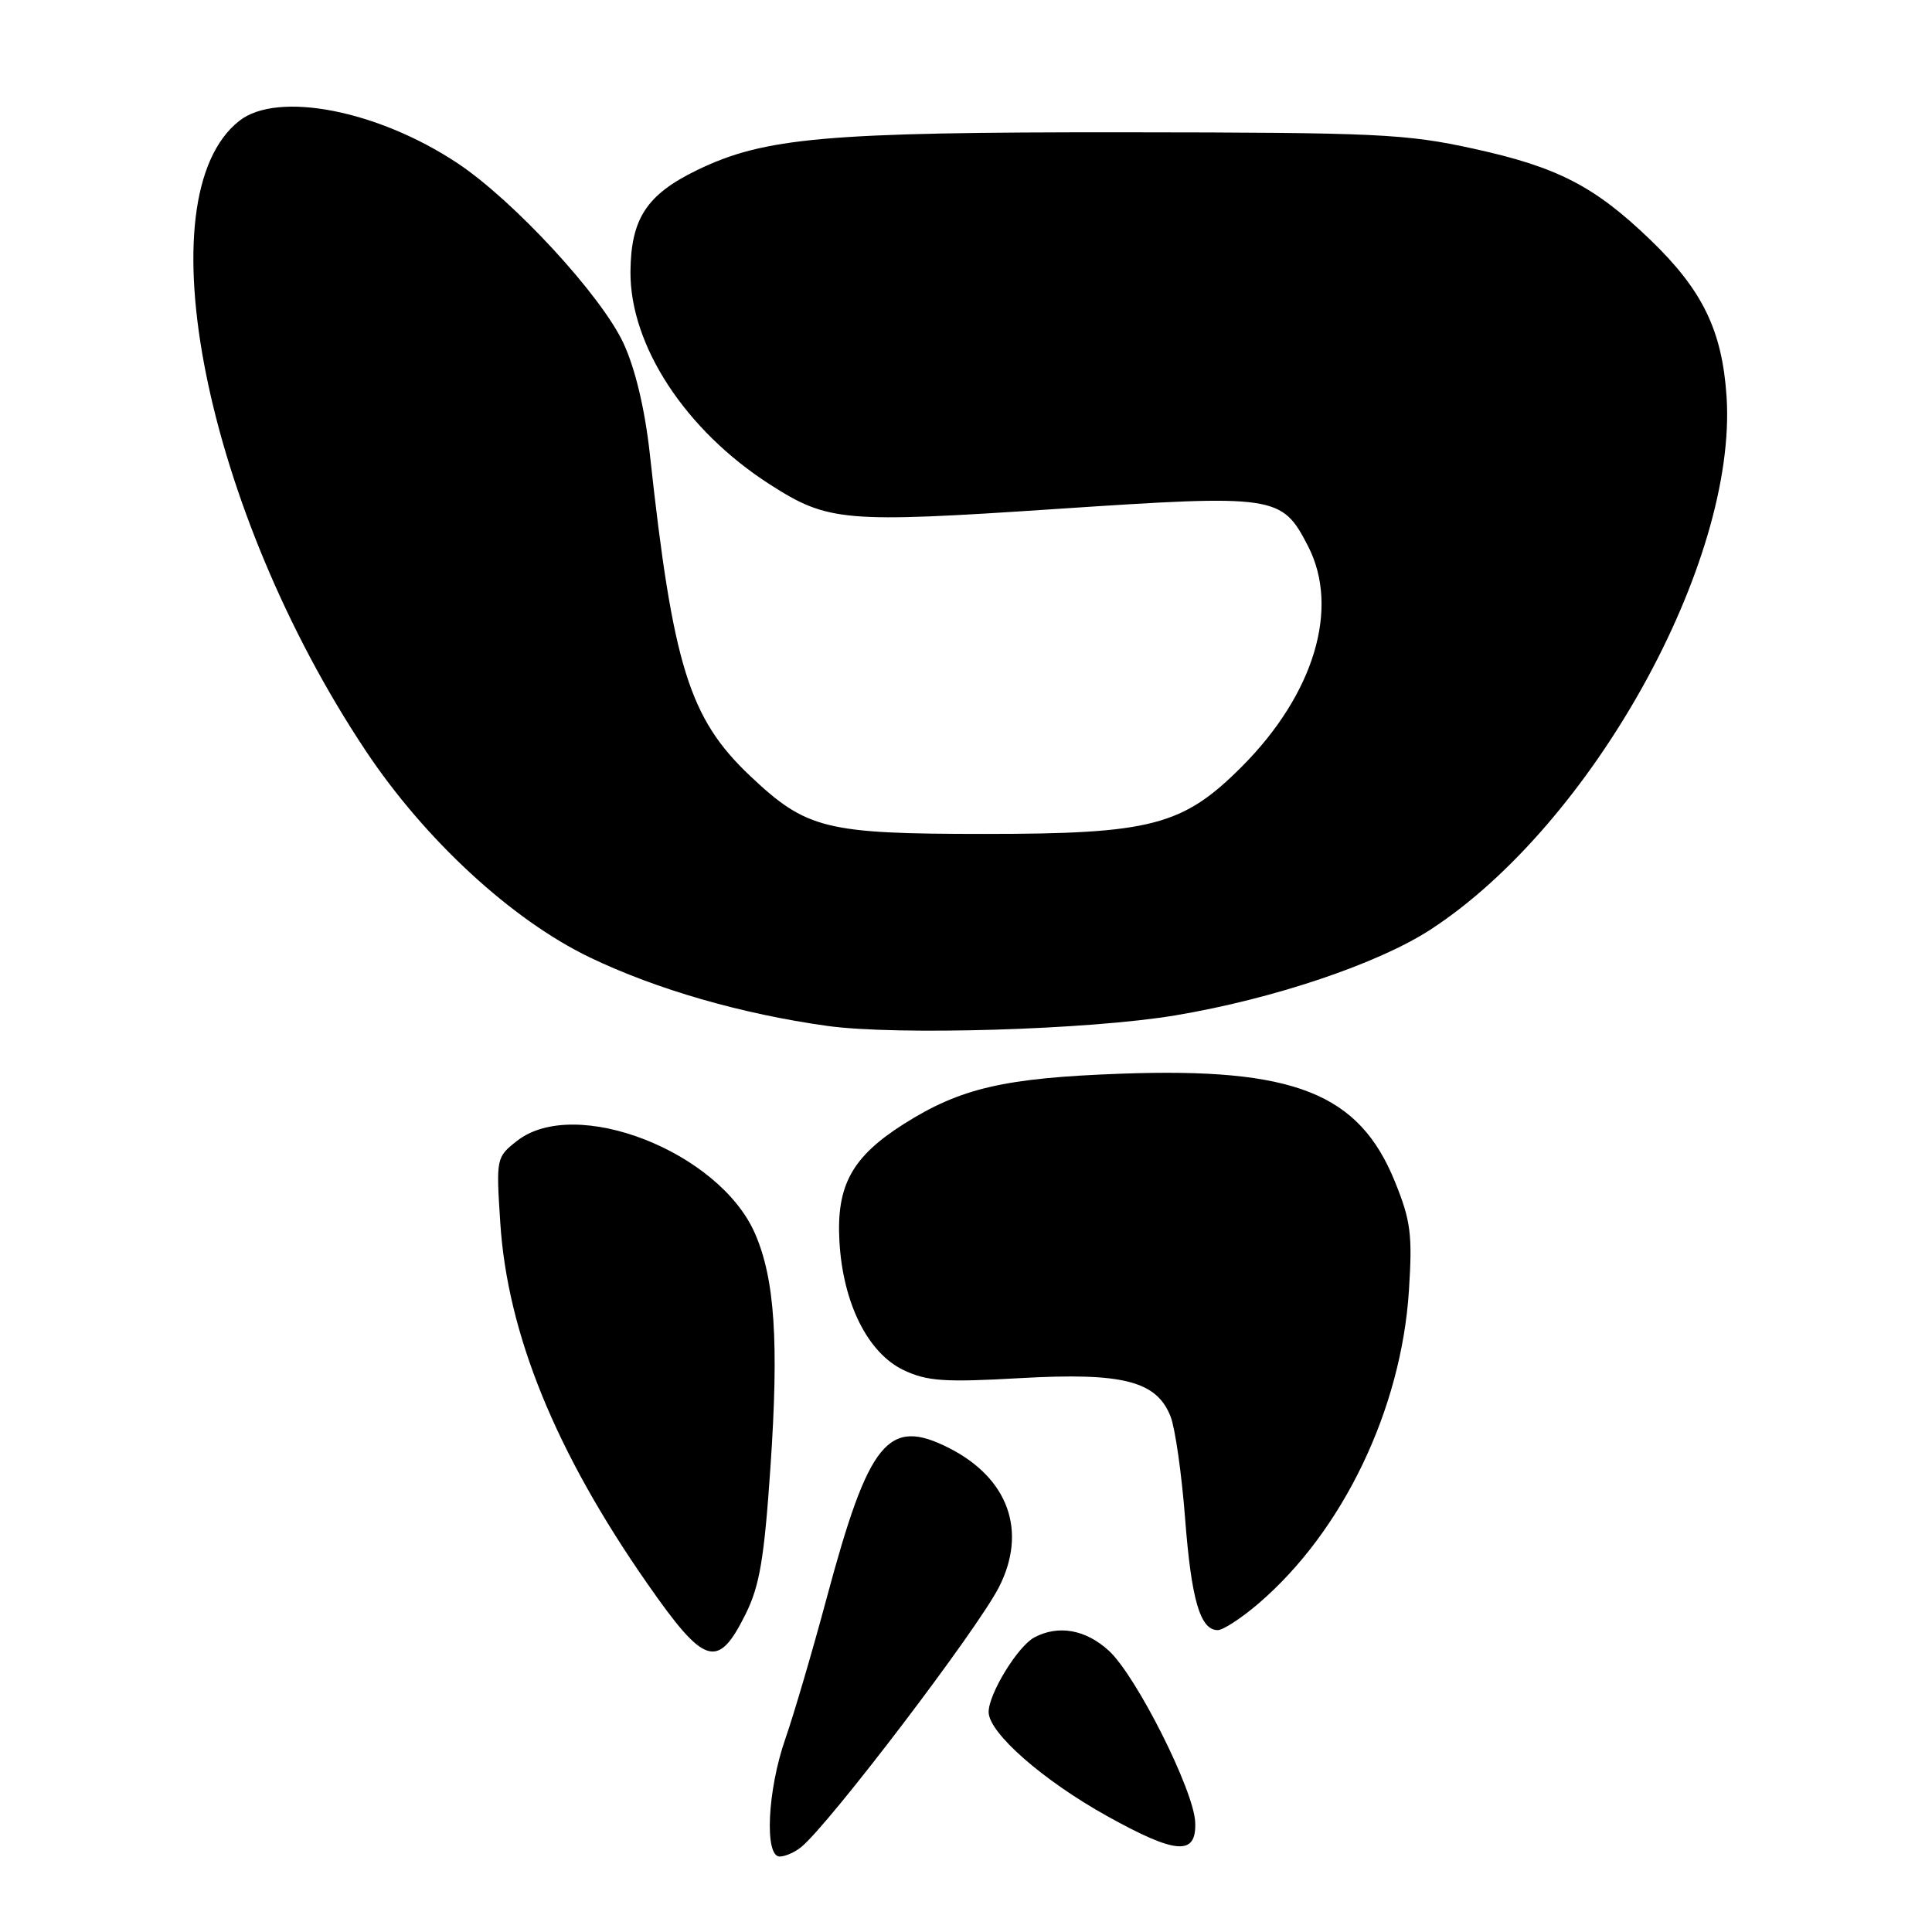 <?xml version="1.0" encoding="UTF-8" standalone="no"?>
<!DOCTYPE svg PUBLIC "-//W3C//DTD SVG 1.1//EN" "http://www.w3.org/Graphics/SVG/1.1/DTD/svg11.dtd" >
<svg xmlns="http://www.w3.org/2000/svg" xmlns:xlink="http://www.w3.org/1999/xlink" version="1.1" viewBox="0 0 256 256">
 <g >
 <path fill="currentColor"
d=" M 106.16 244.75 C 109.88 241.72 129.49 215.95 132.37 210.30 C 136.14 202.90 133.63 195.89 125.79 191.89 C 117.69 187.76 115.14 190.87 109.54 211.75 C 107.66 218.76 105.19 227.16 104.06 230.41 C 101.69 237.20 101.27 246.00 103.31 246.00 C 104.03 246.00 105.31 245.44 106.16 244.75 Z  M 158.37 241.45 C 158.20 237.24 150.58 222.10 146.95 218.75 C 143.88 215.92 140.24 215.27 137.05 216.97 C 134.85 218.15 131.00 224.44 131.00 226.85 C 131.00 229.60 138.15 235.88 146.68 240.63 C 155.87 245.74 158.56 245.93 158.37 241.45 Z  M 98.79 213.89 C 100.66 210.13 101.26 206.55 102.09 194.39 C 103.22 177.84 102.67 169.49 100.05 163.47 C 95.33 152.58 76.19 145.13 68.50 151.18 C 65.76 153.33 65.73 153.46 66.29 162.03 C 67.24 176.73 73.62 192.40 85.75 209.80 C 93.37 220.75 95.11 221.29 98.79 213.89 Z  M 166.75 212.48 C 177.92 202.92 185.69 186.75 186.69 171.00 C 187.17 163.58 186.93 161.75 184.84 156.59 C 180.08 144.83 171.47 141.44 148.51 142.27 C 133.09 142.83 127.26 144.18 119.75 148.94 C 112.88 153.30 110.81 157.08 111.23 164.50 C 111.69 172.69 114.99 179.29 119.74 181.55 C 122.85 183.02 125.14 183.18 135.16 182.61 C 148.78 181.84 153.26 182.98 155.11 187.70 C 155.71 189.24 156.58 195.30 157.03 201.17 C 157.86 211.99 159.03 216.00 161.36 216.00 C 162.06 216.00 164.49 214.42 166.75 212.48 Z  M 155.75 134.54 C 168.73 132.37 182.63 127.69 189.59 123.15 C 210.94 109.23 230.21 74.52 228.78 52.56 C 228.20 43.79 225.59 38.42 218.65 31.75 C 211.27 24.66 206.38 22.14 195.29 19.71 C 186.29 17.73 182.57 17.56 149.00 17.53 C 109.39 17.50 101.30 18.21 92.35 22.55 C 85.69 25.78 83.60 28.97 83.54 36.00 C 83.47 45.76 90.83 57.01 101.98 64.17 C 109.74 69.15 111.79 69.32 139.98 67.44 C 169.10 65.50 169.84 65.61 173.32 72.36 C 177.56 80.59 174.14 91.97 164.53 101.60 C 156.73 109.41 152.55 110.50 130.50 110.50 C 109.38 110.50 106.87 109.88 99.38 102.80 C 91.33 95.18 89.16 88.22 86.11 60.19 C 85.46 54.27 84.20 48.94 82.65 45.56 C 79.78 39.27 68.09 26.58 60.60 21.61 C 50.03 14.60 36.78 12.03 31.71 16.01 C 18.89 26.10 27.19 67.52 48.44 99.45 C 56.30 111.27 67.83 121.90 78.17 126.87 C 86.98 131.10 98.27 134.36 109.63 135.94 C 118.88 137.22 144.35 136.45 155.75 134.54 Z "/>
</g>
</svg>